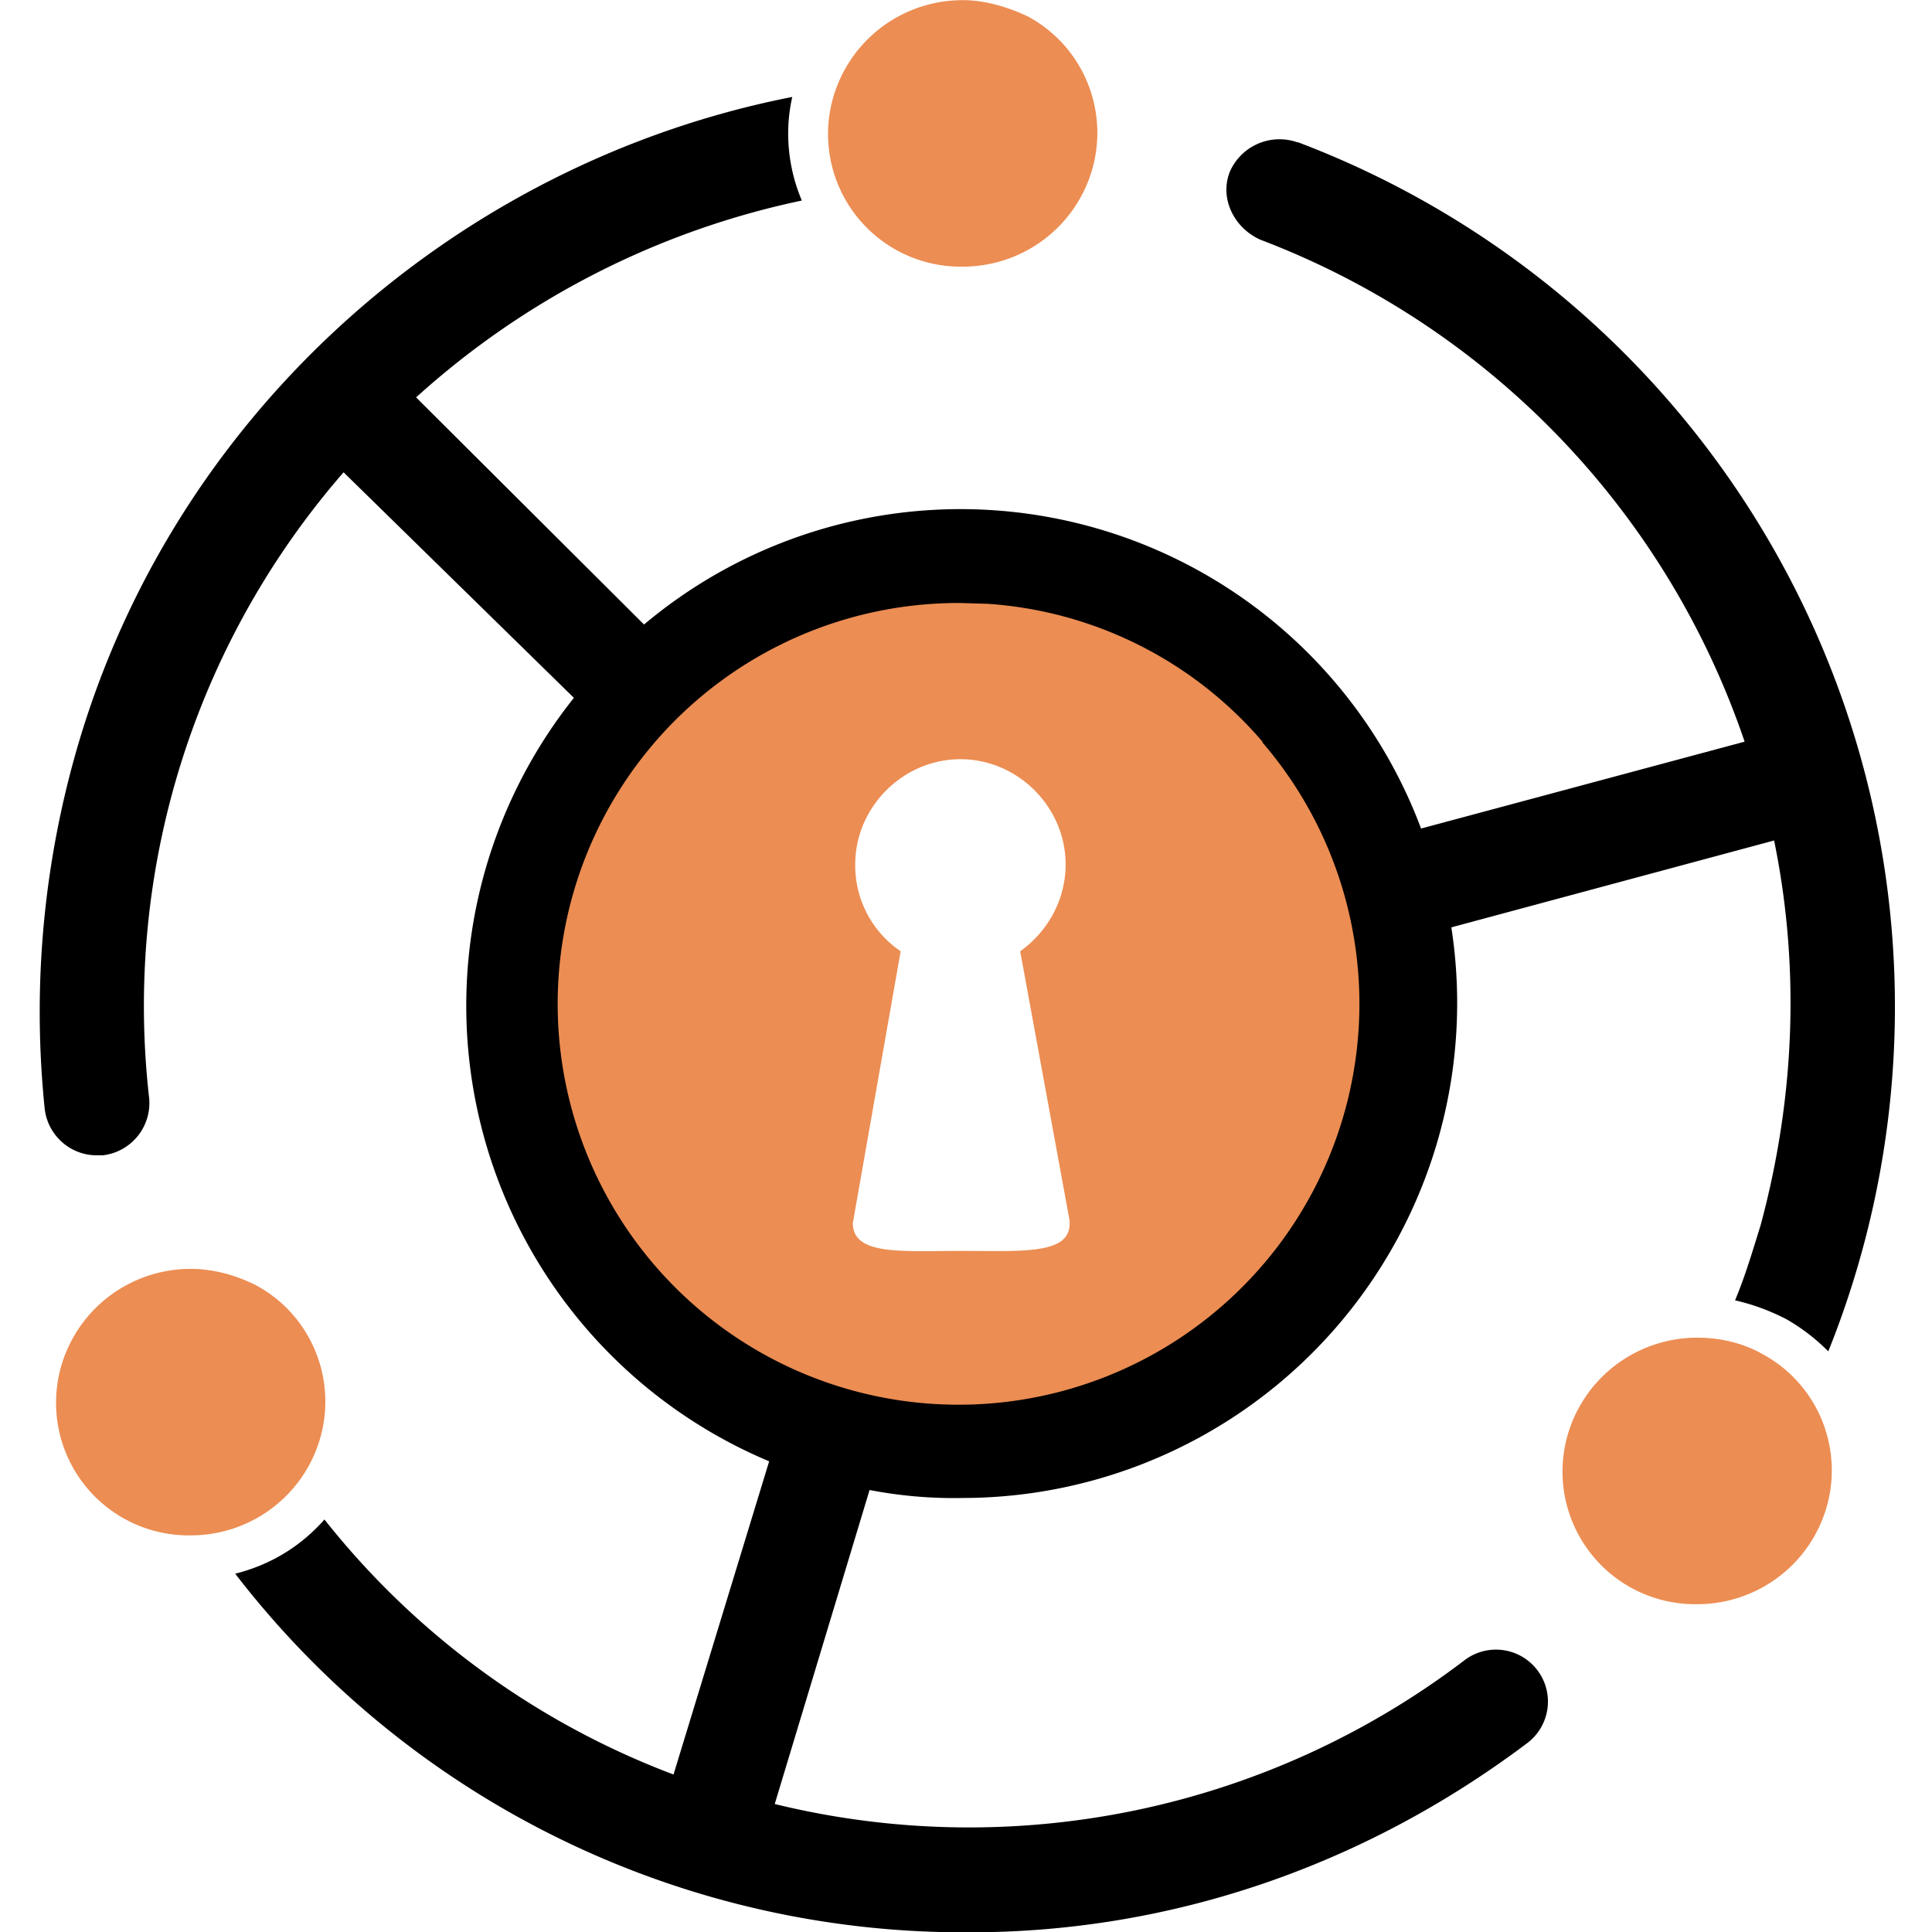 <svg xmlns="http://www.w3.org/2000/svg" xml:space="preserve" id="Layer_1" x="0" y="0" version="1.1" viewBox="0 0 64 64" key="90dl5gj"><style id="style2" type="text/css" key="mfewwmt">.st0{fill:#ec8d53}</style><g id="g906" transform="translate(-35.32 -50.46)scale(2.64)" key="0hjj0ig"><g id="g6" fill="#ec8d53" fill-opacity="1" transform="translate(13.26 18.77)scale(.157)" key="hjg76mc"><path id="path4" fill="#ec8d53" fill-opacity="1" d="M77.7 2.2c-3.9 0-7.5 2.1-9.4 5.5a10.6 10.6 0 0 0 9.4 15.8c3.9 0 7.5-2.1 9.4-5.5 2.9-5.2 1-11.7-4.2-14.5-1.7-.8-3.5-1.3-5.2-1.3" key="z9mx61n"/></g><g id="g10" fill="#ec8d53" fill-opacity="1" transform="translate(13.26 18.77)scale(.157)" key="0ybc9co"><path id="path8" fill="#ec8d53" fill-opacity="1" d="M16 103.6c-3.9 0-7.5 2.1-9.4 5.5a10.6 10.6 0 0 0 9.4 15.8c3.9 0 7.5-2.1 9.4-5.5 2.9-5.2 1-11.7-4.2-14.5-1.6-.8-3.4-1.3-5.2-1.3" key="jitwu9k"/></g><g id="g14" fill="#ec8d53" fill-opacity="1" transform="translate(13.26 18.77)scale(.157)" key="emfoafq"><path id="path12" fill="#ec8d53" fill-opacity="1" d="M136.4 109.1c-3.9 0-7.5 2.1-9.4 5.5a10.6 10.6 0 0 0 9.4 15.8c3.9 0 7.5-2.1 9.4-5.5 2.9-5.2 1-11.7-4.2-14.5-1.6-.9-3.4-1.3-5.2-1.3" key="10h5auk"/></g><path id="path40" fill-opacity="1" stroke-width=".16" d="M29.66 20.9a.68.68 0 0 0-.85.37c-.13.33.05.7.38.85a10.27 10.27 0 0 1 6.08 6.3l-4.06 1.09a6.17 6.17 0 0 0-9.75-2.56L18.6 24.1a10.4 10.4 0 0 1 4.84-2.47c-.17-.4-.22-.86-.12-1.3-4.23.83-7.82 4-9.01 8.3a11.9 11.9 0 0 0-.37 4.4c.04.33.32.58.65.58h.08a.66.66 0 0 0 .58-.72 10.2 10.2 0 0 1 2.44-7.85l2.89 2.83a6.2 6.2 0 0 0 2.45 9.58l-1.2 3.93a10.16 10.16 0 0 1-4.38-3.2c-.3.34-.68.57-1.12.68a11.54 11.54 0 0 0 9.22 4.5c2.5 0 4.93-.82 7-2.38a.65.65 0 0 0-.8-1.03 10.26 10.26 0 0 1-8.65 1.8l1.19-3.94a5.6 5.6 0 0 0 1.18.1 6.21 6.21 0 0 0 6.12-7.16l4.05-1.09c.32 1.56.27 3.2-.17 4.83-.1.32-.19.63-.32.94.22.05.44.13.65.24.19.11.36.24.52.4a11.6 11.6 0 0 0-6.65-15.17zm-9.22 10.48a5.01 5.01 0 0 1 8.76-2.94 5 5 0 1 1-8.76 2.94" fill="#000" key="to6fq5k"/><path id="path42" fill="#ec8d53" fill-opacity="1" stroke-width=".16" d="M29.22 28.42a4.98 4.98 0 0 0-3.45-1.73l-.34-.01a5.03 5.03 0 1 0 3.79 1.75zm-3.78 6.39c-.75 0-1.36.06-1.36-.35l.6-3.41a1.3 1.3 0 0 1-.57-1.09c0-.72.6-1.32 1.32-1.32s1.32.6 1.32 1.32c0 .44-.22.84-.57 1.09l.62 3.38v.03c.01.4-.6.35-1.36.35" key="j8kyftr"/></g></svg>